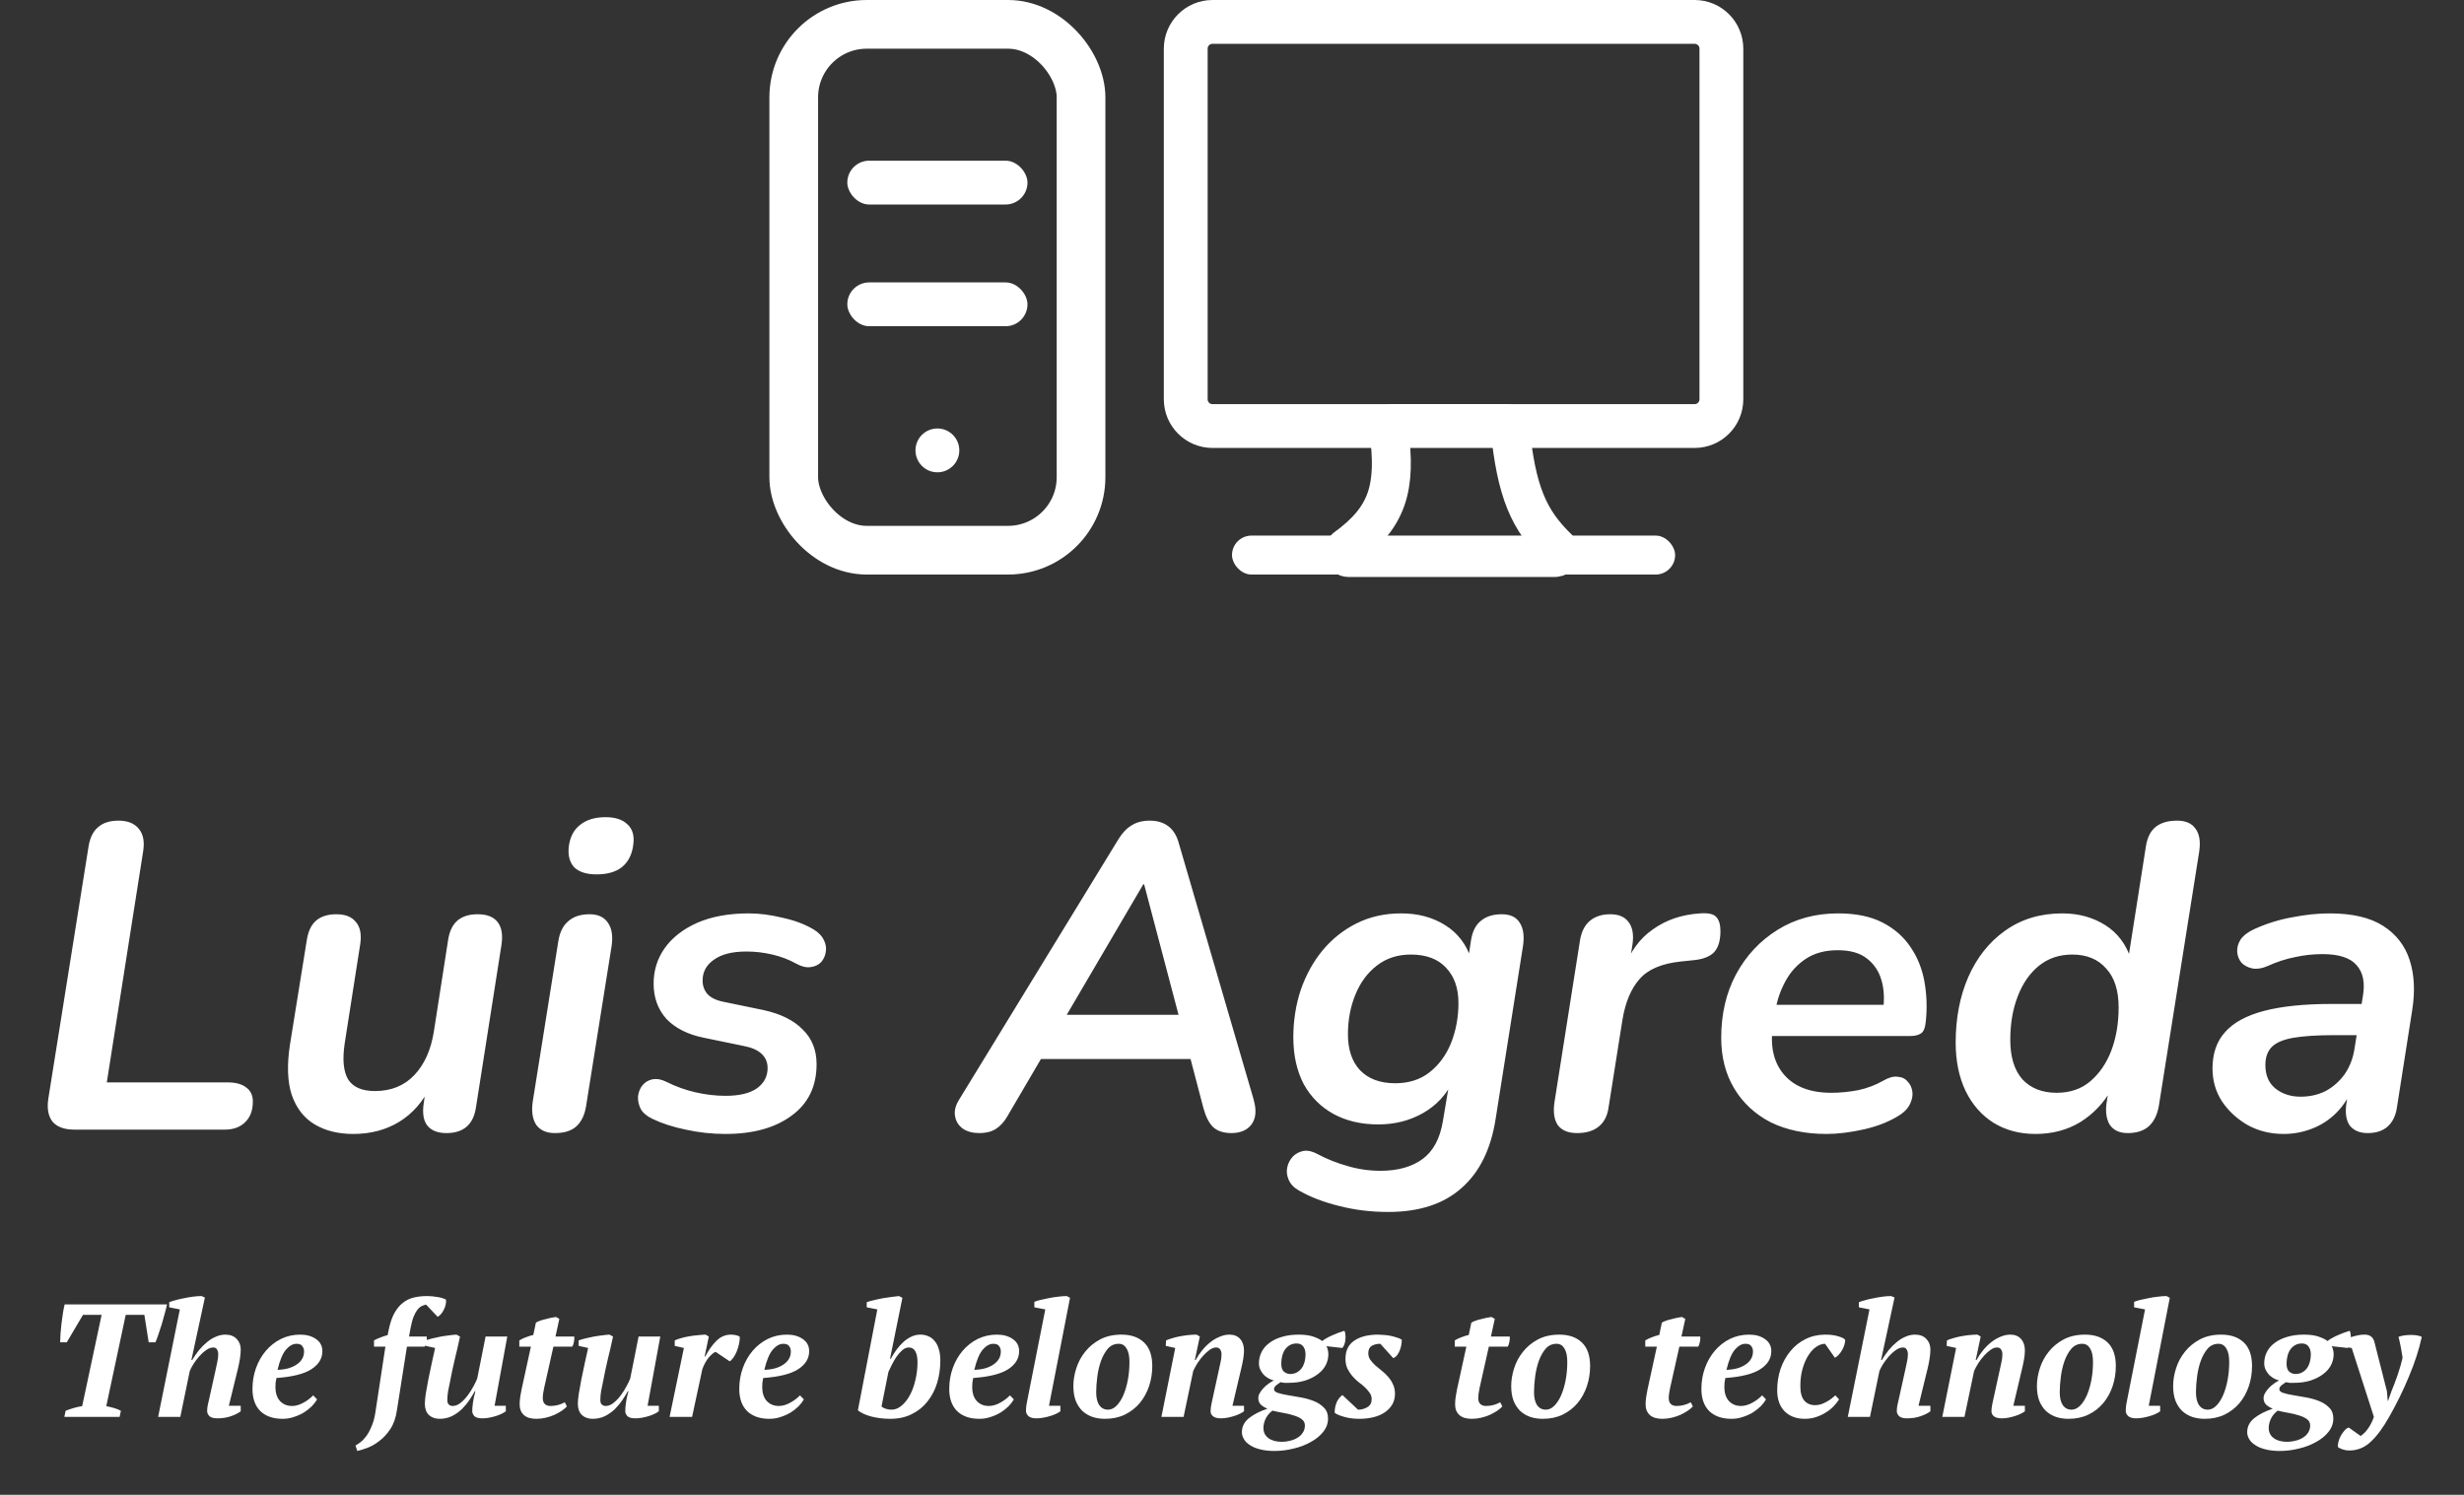 <svg width="506" height="307" viewBox="0 0 506 307" fill="none" xmlns="http://www.w3.org/2000/svg">
<rect x="0" y="0" width="506" height="307" fill="#333333" stroke="none"/>
<path d="M331.231 4.5H249C245.962 4.5 243.5 6.962 243.5 10V82C243.5 85.038 245.962 87.5 249 87.5H272.315H348C351.038 87.5 353.5 85.038 353.5 82V62.65V10C353.5 6.962 351.038 4.5 348 4.5H331.231Z" stroke="white" stroke-width="9"/>
<path d="M309.09 87H286.166C285.553 87 285.085 87.549 285.17 88.156C286.877 100.35 284.877 106.358 276.335 112.575C275.527 113.164 275.925 114.5 276.925 114.5H319.314C320.24 114.5 320.679 113.336 320.011 112.694C313.911 106.842 311.408 101.002 310.089 87.912C310.037 87.398 309.606 87 309.09 87Z" stroke="white" stroke-width="8"/>
<rect x="253" y="110" width="91" height="8" rx="4" fill="white"/>
<rect x="163" y="5" width="59" height="108" rx="15" stroke="white" stroke-width="10"/>
<rect x="174" y="33" width="37" height="9" rx="4.5" fill="white"/>
<rect x="174" y="58" width="37" height="9" rx="4.5" fill="white"/>
<circle cx="192.5" cy="92.5" r="4.5" fill="white"/>
<path d="M15.257 232C13.239 232 11.756 231.466 10.807 230.398C9.917 229.271 9.62 227.698 9.917 225.681L18.194 173.794C18.49 172.014 19.143 170.709 20.152 169.878C21.16 168.988 22.555 168.543 24.335 168.543C26.233 168.543 27.628 169.107 28.518 170.234C29.408 171.302 29.704 172.815 29.408 174.773L21.932 222.299H46.763C48.424 222.299 49.7 222.655 50.59 223.367C51.48 224.02 51.925 224.969 51.925 226.215C51.925 228.054 51.391 229.478 50.323 230.487C49.314 231.496 47.92 232 46.14 232H15.257ZM72.551 232.89C69.466 232.89 66.825 232.237 64.63 230.932C62.435 229.627 60.862 227.609 59.913 224.88C59.023 222.151 58.904 218.68 59.557 214.467L63.028 192.929C63.325 191.149 63.977 189.844 64.986 189.013C65.995 188.182 67.359 187.767 69.08 187.767C70.919 187.767 72.254 188.301 73.085 189.369C73.975 190.378 74.272 191.891 73.975 193.908L70.771 214.378C70.296 217.641 70.534 220.074 71.483 221.676C72.492 223.278 74.331 224.079 77.001 224.079C80.324 224.079 83.023 222.981 85.1 220.786C87.177 218.591 88.512 215.594 89.105 211.797L92.042 192.929C92.339 191.149 92.991 189.844 94 189.013C95.009 188.182 96.373 187.767 98.094 187.767C99.993 187.767 101.357 188.301 102.188 189.369C103.019 190.437 103.286 191.98 102.989 193.997L97.738 227.461C97.204 230.962 95.187 232.712 91.686 232.712C89.965 232.712 88.69 232.237 87.859 231.288C87.028 230.339 86.732 228.885 86.969 226.927L87.859 220.519L88.482 222.922C86.939 226.185 84.774 228.677 81.985 230.398C79.256 232.059 76.111 232.89 72.551 232.89ZM113.945 232.712C112.224 232.712 110.949 232.148 110.118 231.021C109.347 229.834 109.109 228.232 109.406 226.215L114.657 193.285C114.954 191.446 115.636 190.081 116.704 189.191C117.772 188.242 119.226 187.767 121.065 187.767C122.786 187.767 124.032 188.331 124.803 189.458C125.634 190.585 125.901 192.187 125.604 194.264L120.353 227.194C120.056 229.033 119.374 230.428 118.306 231.377C117.297 232.267 115.844 232.712 113.945 232.712ZM122.489 179.579C120.472 179.579 118.959 179.104 117.95 178.155C117.001 177.146 116.615 175.752 116.793 173.972C117.03 171.955 117.802 170.442 119.107 169.433C120.412 168.365 122.163 167.831 124.358 167.831C126.375 167.831 127.888 168.335 128.897 169.344C129.906 170.293 130.291 171.658 130.054 173.438C129.817 175.455 129.045 176.998 127.74 178.066C126.494 179.075 124.744 179.579 122.489 179.579ZM149.001 232.89C146.212 232.89 143.483 232.593 140.813 232C138.202 231.466 135.918 230.724 133.96 229.775C132.832 229.241 132.031 228.559 131.557 227.728C131.141 226.838 130.963 225.978 131.023 225.147C131.141 224.257 131.438 223.515 131.913 222.922C132.447 222.269 133.129 221.854 133.96 221.676C134.85 221.498 135.829 221.676 136.897 222.21C138.795 223.159 140.783 223.871 142.86 224.346C144.936 224.821 146.983 225.058 149.001 225.058C151.789 225.058 153.925 224.554 155.409 223.545C156.892 222.477 157.634 221.083 157.634 219.362C157.634 218.175 157.218 217.196 156.388 216.425C155.557 215.654 154.341 215.12 152.739 214.823L144.551 213.132C141.287 212.479 138.736 211.204 136.897 209.305C135.117 207.347 134.227 204.914 134.227 202.007C134.227 199.337 134.968 196.934 136.452 194.798C137.994 192.603 140.219 190.852 143.127 189.547C146.093 188.242 149.653 187.589 153.807 187.589C155.943 187.589 158.227 187.886 160.66 188.479C163.152 189.013 165.288 189.814 167.068 190.882C168.076 191.475 168.788 192.217 169.204 193.107C169.619 193.938 169.738 194.768 169.56 195.599C169.441 196.37 169.115 197.053 168.581 197.646C168.047 198.18 167.335 198.506 166.445 198.625C165.555 198.744 164.576 198.506 163.508 197.913C162.024 197.082 160.393 196.459 158.613 196.044C156.833 195.629 155.053 195.421 153.273 195.421C150.365 195.421 148.14 195.985 146.598 197.112C145.055 198.18 144.284 199.604 144.284 201.384C144.284 202.452 144.61 203.372 145.263 204.143C145.975 204.914 147.072 205.448 148.556 205.745L156.744 207.436C160.304 208.207 163.003 209.542 164.843 211.441C166.741 213.28 167.691 215.654 167.691 218.561C167.691 223.13 165.97 226.66 162.529 229.152C159.147 231.644 154.637 232.89 149.001 232.89ZM201.134 232.712C199.769 232.712 198.642 232.415 197.752 231.822C196.862 231.169 196.328 230.339 196.15 229.33C195.913 228.262 196.18 227.105 196.951 225.859L229.614 172.459C230.445 171.094 231.364 170.115 232.373 169.522C233.382 168.869 234.628 168.543 236.111 168.543C237.654 168.543 238.929 168.929 239.938 169.7C240.947 170.471 241.659 171.628 242.074 173.171L257.382 225.592C257.857 227.194 257.946 228.529 257.649 229.597C257.352 230.606 256.789 231.377 255.958 231.911C255.127 232.445 254.119 232.712 252.932 232.712C251.271 232.712 249.995 232.297 249.105 231.466C248.274 230.635 247.622 229.36 247.147 227.639L243.854 215.09L247.414 217.493H210.568L215.018 215.357L206.83 229.33C206.177 230.457 205.376 231.318 204.427 231.911C203.537 232.445 202.439 232.712 201.134 232.712ZM234.776 181.626L217.866 210.462L215.908 208.415H245.011L242.608 210.64L234.954 181.626H234.776ZM285.084 248.91C281.524 248.91 278.142 248.495 274.938 247.664C271.793 246.893 269.034 245.825 266.661 244.46C265.652 243.867 264.97 243.125 264.614 242.235C264.258 241.404 264.169 240.574 264.347 239.743C264.525 238.912 264.91 238.171 265.504 237.518C266.097 236.925 266.839 236.539 267.729 236.361C268.619 236.242 269.598 236.48 270.666 237.073C272.564 238.082 274.582 238.883 276.718 239.476C278.913 240.129 281.168 240.455 283.482 240.455C287.042 240.455 289.919 239.654 292.115 238.052C294.31 236.45 295.704 233.869 296.298 230.309L297.722 221.854L298.434 221.943C297.01 224.85 294.933 227.075 292.204 228.618C289.474 230.161 286.419 230.932 283.037 230.932C279.536 230.932 276.48 230.22 273.87 228.796C271.259 227.372 269.212 225.325 267.729 222.655C266.305 219.926 265.593 216.722 265.593 213.043C265.593 209.661 266.097 206.427 267.106 203.342C268.174 200.257 269.657 197.557 271.556 195.243C273.514 192.87 275.857 191.001 278.587 189.636C281.316 188.271 284.372 187.589 287.754 187.589C291.195 187.589 294.191 188.39 296.743 189.992C299.353 191.594 301.163 193.967 302.172 197.112L301.104 199.604L302.083 193.107C302.379 191.268 303.062 189.933 304.13 189.102C305.198 188.212 306.622 187.767 308.402 187.767C310.122 187.767 311.339 188.331 312.051 189.458C312.822 190.585 313.059 192.187 312.763 194.264L307.156 229.686C306.206 235.916 303.892 240.663 300.214 243.926C296.535 247.249 291.492 248.91 285.084 248.91ZM286.508 222.477C289.296 222.477 291.64 221.735 293.539 220.252C295.497 218.709 296.98 216.692 297.989 214.2C298.997 211.649 299.502 208.919 299.502 206.012C299.502 202.927 298.641 200.494 296.921 198.714C295.259 196.934 292.856 196.044 289.712 196.044C286.982 196.044 284.639 196.815 282.681 198.358C280.782 199.841 279.328 201.829 278.32 204.321C277.311 206.813 276.807 209.513 276.807 212.42C276.807 215.565 277.637 218.027 279.299 219.807C281.019 221.587 283.422 222.477 286.508 222.477ZM323.845 232.712C322.065 232.712 320.759 232.178 319.929 231.11C319.157 229.983 318.92 228.41 319.217 226.393L324.468 193.107C324.764 191.327 325.447 189.992 326.515 189.102C327.583 188.212 328.977 187.767 330.698 187.767C332.418 187.767 333.664 188.301 334.436 189.369C335.266 190.437 335.533 191.98 335.237 193.997L334.436 198.981H333.546C334.732 195.48 336.69 192.781 339.42 190.882C342.149 188.924 345.383 187.826 349.121 187.589C350.782 187.47 351.88 187.708 352.414 188.301C353.007 188.894 353.304 189.873 353.304 191.238C353.304 193.196 352.859 194.65 351.969 195.599C351.079 196.489 349.684 197.023 347.786 197.201L345.205 197.468C341.229 197.883 338.381 199.1 336.661 201.117C334.94 203.075 333.783 205.834 333.19 209.394L330.342 227.372C330.104 229.152 329.422 230.487 328.295 231.377C327.227 232.267 325.743 232.712 323.845 232.712ZM375.09 232.89C370.699 232.89 366.872 232.089 363.609 230.487C360.405 228.826 357.913 226.512 356.133 223.545C354.353 220.578 353.463 217.107 353.463 213.132C353.463 208.267 354.472 203.935 356.489 200.138C358.566 196.281 361.414 193.226 365.033 190.971C368.652 188.716 372.806 187.589 377.493 187.589C381.112 187.589 384.138 188.212 386.571 189.458C389.004 190.704 390.932 192.395 392.356 194.531C393.78 196.608 394.729 198.981 395.204 201.651C395.679 204.321 395.768 207.05 395.471 209.839C395.352 211.085 395.026 211.886 394.492 212.242C393.958 212.598 393.216 212.776 392.267 212.776H362.363L363.253 206.368H388.173L386.66 207.703C387.016 205.33 386.927 203.223 386.393 201.384C385.859 199.485 384.85 197.972 383.367 196.845C381.943 195.718 379.955 195.154 377.404 195.154C374.793 195.154 372.598 195.747 370.818 196.934C369.038 198.121 367.644 199.663 366.635 201.562C365.626 203.401 364.944 205.389 364.588 207.525L364.143 210.284C363.431 214.615 364.143 218.057 366.279 220.608C368.415 223.159 371.678 224.435 376.069 224.435C377.849 224.435 379.688 224.257 381.587 223.901C383.486 223.486 385.206 222.833 386.749 221.943C387.876 221.29 388.855 221.023 389.686 221.142C390.576 221.201 391.258 221.528 391.733 222.121C392.267 222.655 392.593 223.337 392.712 224.168C392.831 224.939 392.682 225.77 392.267 226.66C391.911 227.491 391.258 228.232 390.309 228.885C388.232 230.25 385.77 231.258 382.922 231.911C380.074 232.564 377.463 232.89 375.09 232.89ZM417.987 232.89C414.724 232.89 411.846 232.119 409.354 230.576C406.922 229.033 405.023 226.868 403.658 224.079C402.294 221.231 401.611 217.908 401.611 214.111C401.611 209.127 402.472 204.647 404.192 200.672C405.972 196.637 408.494 193.463 411.757 191.149C415.08 188.776 418.996 187.589 423.505 187.589C426.828 187.589 429.765 188.39 432.316 189.992C434.868 191.594 436.648 193.967 437.656 197.112L437.033 197.023L440.682 173.794C440.979 171.955 441.661 170.62 442.729 169.789C443.797 168.958 445.251 168.543 447.09 168.543C448.811 168.543 450.057 169.077 450.828 170.145C451.659 171.213 451.926 172.785 451.629 174.862L443.352 227.016C443.056 228.855 442.373 230.279 441.305 231.288C440.237 232.237 438.784 232.712 436.944 232.712C435.224 232.712 433.978 232.119 433.206 230.932C432.494 229.686 432.316 228.054 432.672 226.037L433.473 221.142L433.562 223.812C431.96 226.601 429.824 228.826 427.154 230.487C424.484 232.089 421.429 232.89 417.987 232.89ZM422.348 224.435C425.078 224.435 427.362 223.664 429.201 222.121C431.1 220.519 432.554 218.413 433.562 215.802C434.571 213.132 435.075 210.165 435.075 206.902C435.075 203.401 434.215 200.731 432.494 198.892C430.833 196.993 428.519 196.044 425.552 196.044C422.882 196.044 420.598 196.815 418.699 198.358C416.801 199.901 415.347 202.007 414.338 204.677C413.33 207.288 412.825 210.254 412.825 213.577C412.825 217.078 413.656 219.777 415.317 221.676C417.038 223.515 419.382 224.435 422.348 224.435ZM468.949 232.89C466.279 232.89 463.847 232.297 461.651 231.11C459.456 229.864 457.676 228.232 456.311 226.215C455.006 224.198 454.353 221.943 454.353 219.451C454.353 216.366 455.214 213.874 456.934 211.975C458.655 210.017 461.325 208.563 464.944 207.614C468.564 206.665 473.192 206.19 478.828 206.19H485.948L484.969 212.598H479.362C475.862 212.598 473.073 212.776 470.996 213.132C468.92 213.488 467.436 214.111 466.546 215.001C465.656 215.891 465.211 217.137 465.211 218.739C465.211 220.816 465.894 222.418 467.258 223.545C468.682 224.672 470.403 225.236 472.42 225.236C474.319 225.236 476.04 224.85 477.582 224.079C479.125 223.248 480.43 222.091 481.498 220.608C482.566 219.065 483.249 217.256 483.545 215.179L485.236 204.588C485.711 201.799 485.266 199.663 483.901 198.18C482.596 196.697 480.282 195.955 476.959 195.955C475.001 195.955 473.103 196.163 471.263 196.578C469.424 196.934 467.525 197.557 465.567 198.447C464.44 198.922 463.431 199.07 462.541 198.892C461.651 198.714 460.91 198.328 460.316 197.735C459.782 197.082 459.486 196.341 459.426 195.51C459.367 194.62 459.604 193.76 460.138 192.929C460.732 192.098 461.681 191.386 462.986 190.793C465.478 189.666 468.059 188.865 470.729 188.39C473.459 187.856 476.01 187.589 478.383 187.589C483.071 187.589 486.749 188.449 489.419 190.17C492.089 191.891 493.899 194.234 494.848 197.201C495.798 200.168 495.976 203.55 495.382 207.347L492.267 227.194C492.03 229.033 491.377 230.428 490.309 231.377C489.301 232.267 487.936 232.712 486.215 232.712C484.613 232.712 483.397 232.208 482.566 231.199C481.795 230.131 481.558 228.588 481.854 226.571L482.744 220.964L483.367 222.744C482.537 225.058 481.35 226.986 479.807 228.529C478.324 230.012 476.633 231.11 474.734 231.822C472.895 232.534 470.967 232.89 468.949 232.89Z" fill="white"/>
<path d="M24.564 291H13.212L13.476 289.746C13.96 289.548 14.499 289.361 15.093 289.185C15.687 289.009 16.281 288.877 16.875 288.789L20.868 270.045H17.04L13.707 275.688H12.354C12.354 275.248 12.376 274.687 12.42 274.005C12.486 273.323 12.552 272.619 12.618 271.893C12.706 271.167 12.805 270.452 12.915 269.748C13.025 269.022 13.146 268.406 13.278 267.9H34.299C34.189 268.428 34.035 269.044 33.837 269.748C33.661 270.452 33.463 271.167 33.243 271.893C33.023 272.619 32.792 273.323 32.55 274.005C32.33 274.665 32.121 275.226 31.923 275.688H30.537L29.646 270.045H25.818L21.825 288.789C22.375 288.899 22.914 289.031 23.442 289.185C23.97 289.339 24.432 289.526 24.828 289.746L24.564 291ZM34.751 268.494V267.438C35.081 267.306 35.499 267.174 36.005 267.042C36.533 266.888 37.094 266.756 37.688 266.646C38.304 266.514 38.931 266.404 39.569 266.316C40.207 266.228 40.812 266.184 41.384 266.184L42.077 266.481L39.305 279.318H39.47C39.888 278.614 40.35 277.943 40.856 277.305C41.384 276.667 41.934 276.117 42.506 275.655C43.078 275.171 43.683 274.797 44.321 274.533C44.959 274.247 45.608 274.104 46.268 274.104C47.28 274.104 48.061 274.401 48.611 274.995C49.161 275.567 49.436 276.282 49.436 277.14C49.436 277.734 49.381 278.372 49.271 279.054C49.161 279.736 49.029 280.396 48.875 281.034L46.994 288.723H49.436V289.845C48.996 290.197 48.347 290.527 47.489 290.835C46.653 291.143 45.696 291.297 44.618 291.297C43.892 291.297 43.364 291.154 43.034 290.868C42.704 290.56 42.539 290.197 42.539 289.779C42.539 289.383 42.583 288.976 42.671 288.558C42.781 288.14 42.891 287.656 43.001 287.106L44.222 281.595C44.376 280.913 44.508 280.297 44.618 279.747C44.75 279.175 44.816 278.636 44.816 278.13C44.816 277.734 44.728 277.404 44.552 277.14C44.398 276.876 44.156 276.744 43.826 276.744C43.32 276.744 42.814 276.931 42.308 277.305C41.802 277.657 41.329 278.086 40.889 278.592C40.449 279.098 40.053 279.626 39.701 280.176C39.371 280.726 39.129 281.188 38.975 281.562L37.028 291H32.474L36.929 268.923L34.751 268.494ZM65.113 287.403C64.871 287.843 64.519 288.305 64.057 288.789C63.595 289.251 63.056 289.68 62.44 290.076C61.824 290.45 61.142 290.758 60.394 291C59.646 291.264 58.865 291.396 58.051 291.396C56.093 291.396 54.564 290.868 53.464 289.812C52.386 288.734 51.847 287.216 51.847 285.258C51.847 283.74 52.089 282.31 52.573 280.968C53.057 279.626 53.728 278.449 54.586 277.437C55.466 276.403 56.5 275.589 57.688 274.995C58.898 274.401 60.218 274.104 61.648 274.104C62.968 274.104 64.057 274.412 64.915 275.028C65.773 275.622 66.202 276.447 66.202 277.503C66.202 278.999 65.454 280.231 63.958 281.199C62.484 282.167 60.086 282.772 56.764 283.014C56.698 283.322 56.643 283.641 56.599 283.971C56.577 284.279 56.566 284.576 56.566 284.862C56.566 286.116 56.885 287.084 57.523 287.766C58.161 288.426 58.975 288.756 59.965 288.756C60.383 288.756 60.801 288.69 61.219 288.558C61.637 288.426 62.033 288.25 62.407 288.03C62.803 287.81 63.155 287.579 63.463 287.337C63.793 287.073 64.079 286.82 64.321 286.578L65.113 287.403ZM60.889 275.985C60.141 275.985 59.415 276.392 58.711 277.206C58.029 278.02 57.457 279.395 56.995 281.331C58.623 281.287 59.932 280.924 60.922 280.242C61.934 279.56 62.44 278.669 62.44 277.569C62.44 277.129 62.319 276.755 62.077 276.447C61.857 276.139 61.461 275.985 60.889 275.985ZM79.144 276.579H76.802V275.292C77.242 275.05 77.704 274.841 78.188 274.665C78.694 274.467 79.166 274.313 79.606 274.203L79.838 273.048C80.124 271.684 80.508 270.562 80.993 269.682C81.499 268.78 82.082 268.076 82.742 267.57C83.401 267.042 84.15 266.679 84.986 266.481C85.822 266.283 86.724 266.184 87.692 266.184C88.395 266.184 89.111 266.25 89.837 266.382C90.562 266.492 91.145 266.668 91.585 266.91C91.629 267.218 91.608 267.559 91.519 267.933C91.454 268.285 91.332 268.626 91.156 268.956C91.002 269.286 90.816 269.583 90.596 269.847C90.376 270.111 90.133 270.309 89.87 270.441L87.493 267.933C87.186 267.999 86.877 268.109 86.57 268.263C86.284 268.395 86.008 268.626 85.745 268.956C85.481 269.286 85.216 269.759 84.953 270.375C84.71 270.991 84.49 271.816 84.293 272.85L83.996 274.5H87.626C87.669 274.742 87.669 275.083 87.626 275.523C87.582 275.941 87.439 276.293 87.197 276.579H83.567L81.52 289.581C81.3 291.143 80.85 292.441 80.168 293.475C79.486 294.509 78.727 295.334 77.891 295.95C77.076 296.588 76.251 297.061 75.415 297.369C74.579 297.677 73.897 297.886 73.37 297.996L73.007 296.874C73.27 296.742 73.6 296.522 73.996 296.214C74.392 295.928 74.788 295.521 75.184 294.993C75.581 294.465 75.944 293.805 76.273 293.013C76.626 292.243 76.889 291.308 77.066 290.208L79.144 276.579ZM103.875 288.723V289.845C103.655 290.021 103.358 290.197 102.984 290.373C102.632 290.549 102.236 290.703 101.796 290.835C101.378 290.967 100.927 291.077 100.443 291.165C99.981 291.253 99.519 291.297 99.057 291.297C98.265 291.297 97.715 291.143 97.407 290.835C97.121 290.505 96.978 290.164 96.978 289.812C96.978 289.416 97.022 288.866 97.11 288.162C97.198 287.458 97.374 286.644 97.638 285.72H97.506C97.22 286.248 96.857 286.842 96.417 287.502C95.977 288.162 95.46 288.789 94.866 289.383C94.272 289.955 93.59 290.439 92.82 290.835C92.05 291.209 91.203 291.396 90.279 291.396C89.377 291.396 88.64 291.132 88.068 290.604C87.518 290.054 87.243 289.284 87.243 288.294C87.243 287.81 87.309 287.117 87.441 286.215C87.595 285.313 87.771 284.334 87.969 283.278C88.189 282.2 88.42 281.1 88.662 279.978C88.926 278.834 89.157 277.789 89.355 276.843L87.408 276.414V275.292C87.76 275.16 88.2 275.028 88.728 274.896C89.256 274.764 89.806 274.643 90.378 274.533C90.95 274.423 91.533 274.335 92.127 274.269C92.721 274.181 93.26 274.126 93.744 274.104L94.47 274.5C94.118 276.15 93.755 277.723 93.381 279.219C93.029 280.693 92.699 282.255 92.391 283.905C92.281 284.433 92.16 285.016 92.028 285.654C91.918 286.292 91.863 286.93 91.863 287.568C91.863 287.964 91.962 288.261 92.16 288.459C92.38 288.657 92.644 288.756 92.952 288.756C93.502 288.756 94.041 288.547 94.569 288.129C95.119 287.689 95.614 287.172 96.054 286.578C96.516 285.962 96.912 285.335 97.242 284.697C97.594 284.059 97.847 283.531 98.001 283.113L99.717 274.5H104.172L101.565 288.723H103.875ZM106.646 275.292C107.064 275.028 107.526 274.808 108.032 274.632C108.538 274.434 109.033 274.28 109.517 274.17L110.045 271.662C110.199 271.53 110.441 271.409 110.771 271.299C111.101 271.167 111.464 271.057 111.86 270.969C112.256 270.859 112.652 270.76 113.048 270.672C113.466 270.584 113.84 270.518 114.17 270.474L114.863 270.87L114.071 274.5H117.932C117.976 274.764 117.954 275.116 117.866 275.556C117.8 275.974 117.679 276.315 117.503 276.579H113.642L111.728 285.126C111.64 285.544 111.574 285.918 111.53 286.248C111.486 286.556 111.464 286.842 111.464 287.106C111.464 287.678 111.607 288.096 111.893 288.36C112.179 288.624 112.564 288.756 113.048 288.756C113.598 288.756 114.115 288.69 114.599 288.558C115.083 288.426 115.545 288.239 115.985 287.997L116.414 288.855C116.15 289.141 115.798 289.438 115.358 289.746C114.918 290.032 114.423 290.307 113.873 290.571C113.323 290.813 112.729 291.011 112.091 291.165C111.453 291.319 110.804 291.396 110.144 291.396C109 291.396 108.142 291.132 107.57 290.604C106.998 290.076 106.712 289.35 106.712 288.426C106.712 287.92 106.756 287.381 106.844 286.809C106.932 286.237 107.02 285.753 107.108 285.357L109.022 276.579H106.646V275.292ZM135.296 288.723V289.845C135.076 290.021 134.779 290.197 134.405 290.373C134.053 290.549 133.657 290.703 133.217 290.835C132.799 290.967 132.348 291.077 131.864 291.165C131.402 291.253 130.94 291.297 130.478 291.297C129.686 291.297 129.136 291.143 128.828 290.835C128.542 290.505 128.399 290.164 128.399 289.812C128.399 289.416 128.443 288.866 128.531 288.162C128.619 287.458 128.795 286.644 129.059 285.72H128.927C128.641 286.248 128.278 286.842 127.838 287.502C127.398 288.162 126.881 288.789 126.287 289.383C125.693 289.955 125.011 290.439 124.241 290.835C123.471 291.209 122.624 291.396 121.7 291.396C120.798 291.396 120.061 291.132 119.489 290.604C118.939 290.054 118.664 289.284 118.664 288.294C118.664 287.81 118.73 287.117 118.862 286.215C119.016 285.313 119.192 284.334 119.39 283.278C119.61 282.2 119.841 281.1 120.083 279.978C120.347 278.834 120.578 277.789 120.776 276.843L118.829 276.414V275.292C119.181 275.16 119.621 275.028 120.149 274.896C120.677 274.764 121.227 274.643 121.799 274.533C122.371 274.423 122.954 274.335 123.548 274.269C124.142 274.181 124.681 274.126 125.165 274.104L125.891 274.5C125.539 276.15 125.176 277.723 124.802 279.219C124.45 280.693 124.12 282.255 123.812 283.905C123.702 284.433 123.581 285.016 123.449 285.654C123.339 286.292 123.284 286.93 123.284 287.568C123.284 287.964 123.383 288.261 123.581 288.459C123.801 288.657 124.065 288.756 124.373 288.756C124.923 288.756 125.462 288.547 125.99 288.129C126.54 287.689 127.035 287.172 127.475 286.578C127.937 285.962 128.333 285.335 128.663 284.697C129.015 284.059 129.268 283.531 129.422 283.113L131.138 274.5H135.593L132.986 288.723H135.296ZM146.944 277.635C146.526 277.811 146.053 278.207 145.525 278.823C145.019 279.439 144.59 280.22 144.238 281.166L142.126 291H137.506L140.443 276.843L138.562 276.414V275.292C138.936 275.116 139.365 274.962 139.849 274.83C140.355 274.676 140.883 274.555 141.433 274.467C142.005 274.357 142.588 274.28 143.182 274.236C143.776 274.17 144.348 274.126 144.898 274.104L145.558 274.5L144.7 278.592H144.832C145.492 277.316 146.251 276.249 147.109 275.391C147.967 274.533 148.968 274.104 150.112 274.104C150.42 274.104 150.728 274.137 151.036 274.203C151.344 274.247 151.63 274.346 151.894 274.5C151.938 274.962 151.894 275.468 151.762 276.018C151.652 276.546 151.498 277.052 151.3 277.536C151.102 278.02 150.871 278.449 150.607 278.823C150.343 279.197 150.09 279.45 149.848 279.582L146.944 277.635ZM165.079 287.403C164.837 287.843 164.485 288.305 164.023 288.789C163.561 289.251 163.022 289.68 162.406 290.076C161.79 290.45 161.108 290.758 160.36 291C159.612 291.264 158.831 291.396 158.017 291.396C156.059 291.396 154.53 290.868 153.43 289.812C152.352 288.734 151.813 287.216 151.813 285.258C151.813 283.74 152.055 282.31 152.539 280.968C153.023 279.626 153.694 278.449 154.552 277.437C155.432 276.403 156.466 275.589 157.654 274.995C158.864 274.401 160.184 274.104 161.614 274.104C162.934 274.104 164.023 274.412 164.881 275.028C165.739 275.622 166.168 276.447 166.168 277.503C166.168 278.999 165.42 280.231 163.924 281.199C162.45 282.167 160.052 282.772 156.73 283.014C156.664 283.322 156.609 283.641 156.565 283.971C156.543 284.279 156.532 284.576 156.532 284.862C156.532 286.116 156.851 287.084 157.489 287.766C158.127 288.426 158.941 288.756 159.931 288.756C160.349 288.756 160.767 288.69 161.185 288.558C161.603 288.426 161.999 288.25 162.373 288.03C162.769 287.81 163.121 287.579 163.429 287.337C163.759 287.073 164.045 286.82 164.287 286.578L165.079 287.403ZM160.855 275.985C160.107 275.985 159.381 276.392 158.677 277.206C157.995 278.02 157.423 279.395 156.961 281.331C158.589 281.287 159.898 280.924 160.888 280.242C161.9 279.56 162.406 278.669 162.406 277.569C162.406 277.129 162.285 276.755 162.043 276.447C161.823 276.139 161.427 275.985 160.855 275.985ZM180.167 268.923L177.989 268.494V267.438C178.407 267.284 178.924 267.141 179.54 267.009C180.156 266.855 180.772 266.723 181.388 266.613C182.026 266.503 182.631 266.415 183.203 266.349C183.797 266.261 184.27 266.206 184.622 266.184L185.315 266.547L182.774 279.054H182.939C183.291 278.394 183.687 277.767 184.127 277.173C184.567 276.579 185.04 276.051 185.546 275.589C186.074 275.127 186.624 274.764 187.196 274.5C187.768 274.236 188.384 274.104 189.044 274.104C189.616 274.104 190.144 274.214 190.628 274.434C191.134 274.632 191.563 274.951 191.915 275.391C192.289 275.809 192.575 276.359 192.773 277.041C192.993 277.701 193.103 278.493 193.103 279.417C193.103 281.045 192.883 282.585 192.443 284.037C192.003 285.467 191.343 286.732 190.463 287.832C189.605 288.932 188.527 289.801 187.229 290.439C185.953 291.077 184.479 291.396 182.807 291.396C182.103 291.396 181.41 291.352 180.728 291.264C180.068 291.176 179.441 291.055 178.847 290.901C178.275 290.747 177.758 290.56 177.296 290.34C176.834 290.12 176.46 289.889 176.174 289.647L180.167 268.923ZM186.635 276.744C186.173 276.744 185.722 276.931 185.282 277.305C184.864 277.679 184.468 278.13 184.094 278.658C183.742 279.186 183.423 279.736 183.137 280.308C182.851 280.88 182.62 281.364 182.444 281.76L181.025 288.855C181.267 289.075 181.575 289.24 181.949 289.35C182.323 289.46 182.697 289.515 183.071 289.515C183.819 289.515 184.512 289.24 185.15 288.69C185.81 288.14 186.382 287.414 186.866 286.512C187.35 285.61 187.724 284.576 187.988 283.41C188.274 282.222 188.417 281.001 188.417 279.747C188.417 278.823 188.274 278.097 187.988 277.569C187.702 277.019 187.251 276.744 186.635 276.744ZM208.199 287.403C207.957 287.843 207.605 288.305 207.143 288.789C206.681 289.251 206.142 289.68 205.526 290.076C204.91 290.45 204.228 290.758 203.48 291C202.732 291.264 201.951 291.396 201.137 291.396C199.179 291.396 197.65 290.868 196.55 289.812C195.472 288.734 194.933 287.216 194.933 285.258C194.933 283.74 195.175 282.31 195.659 280.968C196.143 279.626 196.814 278.449 197.672 277.437C198.552 276.403 199.586 275.589 200.774 274.995C201.984 274.401 203.304 274.104 204.734 274.104C206.054 274.104 207.143 274.412 208.001 275.028C208.859 275.622 209.288 276.447 209.288 277.503C209.288 278.999 208.54 280.231 207.044 281.199C205.57 282.167 203.172 282.772 199.85 283.014C199.784 283.322 199.729 283.641 199.685 283.971C199.663 284.279 199.652 284.576 199.652 284.862C199.652 286.116 199.971 287.084 200.609 287.766C201.247 288.426 202.061 288.756 203.051 288.756C203.469 288.756 203.887 288.69 204.305 288.558C204.723 288.426 205.119 288.25 205.493 288.03C205.889 287.81 206.241 287.579 206.549 287.337C206.879 287.073 207.165 286.82 207.407 286.578L208.199 287.403ZM203.975 275.985C203.227 275.985 202.501 276.392 201.797 277.206C201.115 278.02 200.543 279.395 200.081 281.331C201.709 281.287 203.018 280.924 204.008 280.242C205.02 279.56 205.526 278.669 205.526 277.569C205.526 277.129 205.405 276.755 205.163 276.447C204.943 276.139 204.547 275.985 203.975 275.985ZM214.656 268.923L212.412 268.494V267.372C212.72 267.24 213.138 267.108 213.666 266.976C214.194 266.844 214.766 266.723 215.382 266.613C215.998 266.481 216.625 266.382 217.263 266.316C217.923 266.228 218.528 266.184 219.078 266.184L219.738 266.547L215.415 288.723H217.758V289.845C217.538 290.021 217.241 290.197 216.867 290.373C216.493 290.549 216.075 290.703 215.613 290.835C215.173 290.967 214.711 291.077 214.227 291.165C213.743 291.253 213.281 291.297 212.841 291.297C212.093 291.297 211.543 291.143 211.191 290.835C210.861 290.505 210.696 290.153 210.696 289.779C210.696 289.339 210.729 288.91 210.795 288.492C210.861 288.074 210.949 287.612 211.059 287.106L214.656 268.923ZM220.425 284.664C220.425 283.476 220.623 282.266 221.019 281.034C221.415 279.78 222.02 278.647 222.834 277.635C223.648 276.601 224.671 275.754 225.903 275.094C227.157 274.434 228.62 274.104 230.292 274.104C232.272 274.104 233.823 274.643 234.945 275.721C236.067 276.799 236.628 278.405 236.628 280.539C236.628 281.991 236.408 283.377 235.968 284.697C235.528 285.995 234.89 287.15 234.054 288.162C233.218 289.152 232.195 289.944 230.985 290.538C229.797 291.11 228.433 291.396 226.893 291.396C225.969 291.396 225.111 291.264 224.319 291C223.527 290.714 222.834 290.296 222.24 289.746C221.668 289.174 221.217 288.47 220.887 287.634C220.579 286.798 220.425 285.808 220.425 284.664ZM229.731 275.985C228.851 275.985 228.114 276.315 227.52 276.975C226.948 277.635 226.475 278.471 226.101 279.483C225.749 280.473 225.496 281.551 225.342 282.717C225.188 283.883 225.111 284.961 225.111 285.951C225.111 287.073 225.32 287.953 225.738 288.591C226.178 289.207 226.772 289.515 227.52 289.515C228.158 289.515 228.741 289.251 229.269 288.723C229.819 288.173 230.292 287.447 230.688 286.545C231.084 285.621 231.392 284.576 231.612 283.41C231.832 282.222 231.942 280.99 231.942 279.714C231.942 278.504 231.744 277.58 231.348 276.942C230.974 276.304 230.435 275.985 229.731 275.985ZM250.252 281.595C250.406 280.913 250.538 280.308 250.648 279.78C250.78 279.252 250.846 278.702 250.846 278.13C250.846 277.756 250.758 277.437 250.582 277.173C250.428 276.887 250.142 276.744 249.724 276.744C249.306 276.744 248.866 276.909 248.404 277.239C247.964 277.547 247.524 277.943 247.084 278.427C246.666 278.889 246.27 279.406 245.896 279.978C245.544 280.55 245.258 281.078 245.038 281.562L243.058 291H238.504L241.342 276.843L239.395 276.414L239.461 275.292C239.769 275.138 240.165 274.995 240.649 274.863C241.133 274.709 241.661 274.577 242.233 274.467C242.805 274.357 243.388 274.269 243.982 274.203C244.598 274.137 245.181 274.104 245.731 274.104L246.391 274.5L245.368 279.318H245.533C245.929 278.592 246.391 277.91 246.919 277.272C247.447 276.634 248.008 276.084 248.602 275.622C249.196 275.16 249.823 274.797 250.483 274.533C251.143 274.247 251.814 274.104 252.496 274.104C253.42 274.104 254.146 274.401 254.674 274.995C255.202 275.589 255.466 276.381 255.466 277.371C255.466 277.877 255.411 278.46 255.301 279.12C255.191 279.758 255.059 280.396 254.905 281.034L253.09 288.723H255.466V289.845C255.246 290.021 254.949 290.197 254.575 290.373C254.223 290.549 253.827 290.703 253.387 290.835C252.969 290.967 252.529 291.077 252.067 291.165C251.605 291.253 251.165 291.297 250.747 291.297C249.999 291.297 249.449 291.154 249.097 290.868C248.767 290.582 248.602 290.252 248.602 289.878C248.602 289.416 248.657 288.921 248.767 288.393C248.877 287.865 248.987 287.359 249.097 286.875L250.252 281.595ZM266.682 274.104C267.936 274.104 268.959 274.247 269.751 274.533C270.565 274.819 271.159 275.116 271.533 275.424C271.753 275.226 272.05 275.028 272.424 274.83C272.798 274.61 273.194 274.412 273.612 274.236C274.052 274.038 274.481 273.862 274.899 273.708C275.339 273.554 275.735 273.422 276.087 273.312C276.197 273.51 276.263 273.774 276.285 274.104C276.329 274.434 276.329 274.775 276.285 275.127C276.263 275.457 276.197 275.776 276.087 276.084C275.977 276.392 275.834 276.645 275.658 276.843L272.391 276.48C272.501 276.656 272.589 276.887 272.655 277.173C272.743 277.459 272.787 277.778 272.787 278.13C272.787 278.922 272.6 279.681 272.226 280.407C271.852 281.111 271.302 281.727 270.576 282.255C269.872 282.783 269.014 283.212 268.002 283.542C267.012 283.85 265.89 284.004 264.636 284.004C264.262 284.004 263.954 284.004 263.712 284.004C263.492 283.982 263.239 283.938 262.953 283.872C262.843 283.96 262.711 284.059 262.557 284.169C262.425 284.257 262.282 284.356 262.128 284.466C261.996 284.576 261.875 284.708 261.765 284.862C261.677 284.994 261.633 285.148 261.633 285.324C261.633 285.654 261.908 285.907 262.458 286.083C263.008 286.259 263.69 286.413 264.504 286.545C265.318 286.677 266.209 286.831 267.177 287.007C268.145 287.183 269.036 287.436 269.85 287.766C270.664 288.096 271.346 288.547 271.896 289.119C272.446 289.669 272.721 290.406 272.721 291.33C272.721 292.342 272.391 293.255 271.731 294.069C271.093 294.883 270.246 295.576 269.19 296.148C268.156 296.742 266.979 297.193 265.659 297.501C264.361 297.831 263.041 297.996 261.699 297.996C260.599 297.996 259.631 297.886 258.795 297.666C257.959 297.468 257.266 297.182 256.716 296.808C256.144 296.456 255.726 296.049 255.462 295.587C255.176 295.125 255.033 294.641 255.033 294.135C255.033 292.991 255.528 292.023 256.518 291.231C257.508 290.461 258.762 289.823 260.28 289.317C259.708 289.075 259.246 288.789 258.894 288.459C258.564 288.107 258.399 287.667 258.399 287.139C258.399 286.809 258.498 286.468 258.696 286.116C258.894 285.764 259.147 285.423 259.455 285.093C259.763 284.763 260.104 284.466 260.478 284.202C260.852 283.916 261.226 283.685 261.6 283.509C261.27 283.443 260.918 283.311 260.544 283.113C260.192 282.915 259.862 282.673 259.554 282.387C259.268 282.079 259.026 281.727 258.828 281.331C258.63 280.913 258.531 280.473 258.531 280.011C258.531 279.153 258.718 278.361 259.092 277.635C259.466 276.909 260.005 276.293 260.709 275.787C261.413 275.259 262.26 274.852 263.25 274.566C264.262 274.258 265.406 274.104 266.682 274.104ZM263.25 296.115C263.844 296.115 264.416 296.038 264.966 295.884C265.538 295.752 266.044 295.543 266.484 295.257C266.924 294.993 267.276 294.652 267.54 294.234C267.826 293.816 267.969 293.321 267.969 292.749C267.969 292.221 267.749 291.792 267.309 291.462C266.891 291.154 266.352 290.901 265.692 290.703C265.032 290.483 264.306 290.307 263.514 290.175C262.744 290.043 262.007 289.889 261.303 289.713C260.687 290.175 260.225 290.725 259.917 291.363C259.609 292.001 259.455 292.639 259.455 293.277C259.455 294.157 259.796 294.85 260.478 295.356C261.16 295.862 262.084 296.115 263.25 296.115ZM266.286 275.919C265.758 275.919 265.296 276.029 264.9 276.249C264.504 276.469 264.174 276.766 263.91 277.14C263.646 277.514 263.448 277.954 263.316 278.46C263.184 278.966 263.118 279.505 263.118 280.077C263.118 280.847 263.305 281.397 263.679 281.727C264.075 282.035 264.493 282.189 264.933 282.189C265.461 282.189 265.923 282.079 266.319 281.859C266.715 281.639 267.045 281.353 267.309 281.001C267.573 280.627 267.771 280.198 267.903 279.714C268.035 279.23 268.101 278.713 268.101 278.163C268.101 277.503 267.947 276.964 267.639 276.546C267.331 276.128 266.88 275.919 266.286 275.919ZM281.682 287.37C281.682 286.886 281.55 286.457 281.286 286.083C281.022 285.687 280.692 285.302 280.296 284.928C279.9 284.554 279.46 284.191 278.976 283.839C278.514 283.465 278.085 283.047 277.689 282.585C277.293 282.123 276.963 281.617 276.699 281.067C276.435 280.495 276.303 279.835 276.303 279.087C276.303 277.415 276.897 276.172 278.085 275.358C279.295 274.522 280.934 274.104 283.002 274.104C283.354 274.104 283.739 274.126 284.157 274.17C284.597 274.192 285.037 274.247 285.477 274.335C285.917 274.423 286.335 274.533 286.731 274.665C287.149 274.775 287.523 274.929 287.853 275.127C287.875 275.369 287.853 275.688 287.787 276.084C287.743 276.458 287.644 276.843 287.49 277.239C287.358 277.613 287.171 277.965 286.929 278.295C286.709 278.603 286.434 278.812 286.104 278.922L283.464 275.985C282.76 275.985 282.166 276.128 281.682 276.414C281.22 276.7 280.989 277.206 280.989 277.932C280.989 278.416 281.121 278.856 281.385 279.252C281.671 279.648 282.012 280.033 282.408 280.407C282.804 280.759 283.244 281.122 283.728 281.496C284.212 281.87 284.652 282.288 285.048 282.75C285.444 283.19 285.774 283.696 286.038 284.268C286.324 284.84 286.467 285.5 286.467 286.248C286.467 287.084 286.28 287.821 285.906 288.459C285.532 289.097 285.015 289.636 284.355 290.076C283.717 290.516 282.947 290.846 282.045 291.066C281.143 291.286 280.164 291.396 279.108 291.396C277.986 291.396 276.974 291.264 276.072 291C275.192 290.758 274.532 290.483 274.092 290.175C274.07 289.471 274.191 288.778 274.455 288.096C274.741 287.414 275.148 286.886 275.676 286.512L278.877 289.515C279.603 289.515 280.252 289.339 280.824 288.987C281.396 288.635 281.682 288.096 281.682 287.37ZM298.748 275.292C299.166 275.028 299.628 274.808 300.134 274.632C300.64 274.434 301.135 274.28 301.619 274.17L302.147 271.662C302.301 271.53 302.543 271.409 302.873 271.299C303.203 271.167 303.566 271.057 303.962 270.969C304.358 270.859 304.754 270.76 305.15 270.672C305.568 270.584 305.942 270.518 306.272 270.474L306.965 270.87L306.173 274.5H310.034C310.078 274.764 310.056 275.116 309.968 275.556C309.902 275.974 309.781 276.315 309.605 276.579H305.744L303.83 285.126C303.742 285.544 303.676 285.918 303.632 286.248C303.588 286.556 303.566 286.842 303.566 287.106C303.566 287.678 303.709 288.096 303.995 288.36C304.281 288.624 304.666 288.756 305.15 288.756C305.7 288.756 306.217 288.69 306.701 288.558C307.185 288.426 307.647 288.239 308.087 287.997L308.516 288.855C308.252 289.141 307.9 289.438 307.46 289.746C307.02 290.032 306.525 290.307 305.975 290.571C305.425 290.813 304.831 291.011 304.193 291.165C303.555 291.319 302.906 291.396 302.246 291.396C301.102 291.396 300.244 291.132 299.672 290.604C299.1 290.076 298.814 289.35 298.814 288.426C298.814 287.92 298.858 287.381 298.946 286.809C299.034 286.237 299.122 285.753 299.21 285.357L301.124 276.579H298.748V275.292ZM310.337 284.664C310.337 283.476 310.535 282.266 310.931 281.034C311.327 279.78 311.932 278.647 312.746 277.635C313.56 276.601 314.583 275.754 315.815 275.094C317.069 274.434 318.532 274.104 320.204 274.104C322.184 274.104 323.735 274.643 324.857 275.721C325.979 276.799 326.54 278.405 326.54 280.539C326.54 281.991 326.32 283.377 325.88 284.697C325.44 285.995 324.802 287.15 323.966 288.162C323.13 289.152 322.107 289.944 320.897 290.538C319.709 291.11 318.345 291.396 316.805 291.396C315.881 291.396 315.023 291.264 314.231 291C313.439 290.714 312.746 290.296 312.152 289.746C311.58 289.174 311.129 288.47 310.799 287.634C310.491 286.798 310.337 285.808 310.337 284.664ZM319.643 275.985C318.763 275.985 318.026 276.315 317.432 276.975C316.86 277.635 316.387 278.471 316.013 279.483C315.661 280.473 315.408 281.551 315.254 282.717C315.1 283.883 315.023 284.961 315.023 285.951C315.023 287.073 315.232 287.953 315.65 288.591C316.09 289.207 316.684 289.515 317.432 289.515C318.07 289.515 318.653 289.251 319.181 288.723C319.731 288.173 320.204 287.447 320.6 286.545C320.996 285.621 321.304 284.576 321.524 283.41C321.744 282.222 321.854 280.99 321.854 279.714C321.854 278.504 321.656 277.58 321.26 276.942C320.886 276.304 320.347 275.985 319.643 275.985ZM337.871 275.292C338.289 275.028 338.751 274.808 339.257 274.632C339.763 274.434 340.258 274.28 340.742 274.17L341.27 271.662C341.424 271.53 341.666 271.409 341.996 271.299C342.326 271.167 342.689 271.057 343.085 270.969C343.481 270.859 343.877 270.76 344.273 270.672C344.691 270.584 345.065 270.518 345.395 270.474L346.088 270.87L345.296 274.5H349.157C349.201 274.764 349.179 275.116 349.091 275.556C349.025 275.974 348.904 276.315 348.728 276.579H344.867L342.953 285.126C342.865 285.544 342.799 285.918 342.755 286.248C342.711 286.556 342.689 286.842 342.689 287.106C342.689 287.678 342.832 288.096 343.118 288.36C343.404 288.624 343.789 288.756 344.273 288.756C344.823 288.756 345.34 288.69 345.824 288.558C346.308 288.426 346.77 288.239 347.21 287.997L347.639 288.855C347.375 289.141 347.023 289.438 346.583 289.746C346.143 290.032 345.648 290.307 345.098 290.571C344.548 290.813 343.954 291.011 343.316 291.165C342.678 291.319 342.029 291.396 341.369 291.396C340.225 291.396 339.367 291.132 338.795 290.604C338.223 290.076 337.937 289.35 337.937 288.426C337.937 287.92 337.981 287.381 338.069 286.809C338.157 286.237 338.245 285.753 338.333 285.357L340.247 276.579H337.871V275.292ZM362.66 287.403C362.418 287.843 362.066 288.305 361.604 288.789C361.142 289.251 360.603 289.68 359.987 290.076C359.371 290.45 358.689 290.758 357.941 291C357.193 291.264 356.412 291.396 355.598 291.396C353.64 291.396 352.111 290.868 351.011 289.812C349.933 288.734 349.394 287.216 349.394 285.258C349.394 283.74 349.636 282.31 350.12 280.968C350.604 279.626 351.275 278.449 352.133 277.437C353.013 276.403 354.047 275.589 355.235 274.995C356.445 274.401 357.765 274.104 359.195 274.104C360.515 274.104 361.604 274.412 362.462 275.028C363.32 275.622 363.749 276.447 363.749 277.503C363.749 278.999 363.001 280.231 361.505 281.199C360.031 282.167 357.633 282.772 354.311 283.014C354.245 283.322 354.19 283.641 354.146 283.971C354.124 284.279 354.113 284.576 354.113 284.862C354.113 286.116 354.432 287.084 355.07 287.766C355.708 288.426 356.522 288.756 357.512 288.756C357.93 288.756 358.348 288.69 358.766 288.558C359.184 288.426 359.58 288.25 359.954 288.03C360.35 287.81 360.702 287.579 361.01 287.337C361.34 287.073 361.626 286.82 361.868 286.578L362.66 287.403ZM358.436 275.985C357.688 275.985 356.962 276.392 356.258 277.206C355.576 278.02 355.004 279.395 354.542 281.331C356.17 281.287 357.479 280.924 358.469 280.242C359.481 279.56 359.987 278.669 359.987 277.569C359.987 277.129 359.866 276.755 359.624 276.447C359.404 276.139 359.008 275.985 358.436 275.985ZM377.665 287.403C377.379 287.865 377.005 288.338 376.543 288.822C376.081 289.306 375.542 289.735 374.926 290.109C374.332 290.483 373.672 290.791 372.946 291.033C372.22 291.275 371.45 291.396 370.636 291.396C368.898 291.396 367.512 290.879 366.478 289.845C365.466 288.811 364.96 287.37 364.96 285.522C364.96 283.982 365.191 282.519 365.653 281.133C366.137 279.747 366.808 278.537 367.666 277.503C368.524 276.447 369.558 275.622 370.768 275.028C372 274.412 373.364 274.104 374.86 274.104C375.85 274.104 376.708 274.214 377.434 274.434C378.182 274.632 378.677 274.874 378.919 275.16C378.941 275.402 378.897 275.71 378.787 276.084C378.699 276.436 378.556 276.799 378.358 277.173C378.16 277.525 377.918 277.866 377.632 278.196C377.368 278.504 377.093 278.724 376.807 278.856L374.794 275.985C374.2 275.985 373.595 276.194 372.979 276.612C372.385 277.008 371.846 277.591 371.362 278.361C370.878 279.109 370.482 280.022 370.174 281.1C369.866 282.156 369.712 283.355 369.712 284.697C369.712 286.039 369.987 287.029 370.537 287.667C371.087 288.283 371.824 288.591 372.748 288.591C373.188 288.591 373.606 288.525 374.002 288.393C374.42 288.239 374.805 288.063 375.157 287.865C375.509 287.667 375.828 287.458 376.114 287.238C376.422 286.996 376.686 286.776 376.906 286.578L377.665 287.403ZM381.734 268.494V267.438C382.064 267.306 382.482 267.174 382.988 267.042C383.516 266.888 384.077 266.756 384.671 266.646C385.287 266.514 385.914 266.404 386.552 266.316C387.19 266.228 387.795 266.184 388.367 266.184L389.06 266.481L386.288 279.318H386.453C386.871 278.614 387.333 277.943 387.839 277.305C388.367 276.667 388.917 276.117 389.489 275.655C390.061 275.171 390.666 274.797 391.304 274.533C391.942 274.247 392.591 274.104 393.251 274.104C394.263 274.104 395.044 274.401 395.594 274.995C396.144 275.567 396.419 276.282 396.419 277.14C396.419 277.734 396.364 278.372 396.254 279.054C396.144 279.736 396.012 280.396 395.858 281.034L393.977 288.723H396.419V289.845C395.979 290.197 395.33 290.527 394.472 290.835C393.636 291.143 392.679 291.297 391.601 291.297C390.875 291.297 390.347 291.154 390.017 290.868C389.687 290.56 389.522 290.197 389.522 289.779C389.522 289.383 389.566 288.976 389.654 288.558C389.764 288.14 389.874 287.656 389.984 287.106L391.205 281.595C391.359 280.913 391.491 280.297 391.601 279.747C391.733 279.175 391.799 278.636 391.799 278.13C391.799 277.734 391.711 277.404 391.535 277.14C391.381 276.876 391.139 276.744 390.809 276.744C390.303 276.744 389.797 276.931 389.291 277.305C388.785 277.657 388.312 278.086 387.872 278.592C387.432 279.098 387.036 279.626 386.684 280.176C386.354 280.726 386.112 281.188 385.958 281.562L384.011 291H379.457L383.912 268.923L381.734 268.494ZM410.611 281.595C410.765 280.913 410.897 280.308 411.007 279.78C411.139 279.252 411.205 278.702 411.205 278.13C411.205 277.756 411.117 277.437 410.941 277.173C410.787 276.887 410.501 276.744 410.083 276.744C409.665 276.744 409.225 276.909 408.763 277.239C408.323 277.547 407.883 277.943 407.443 278.427C407.025 278.889 406.629 279.406 406.255 279.978C405.903 280.55 405.617 281.078 405.397 281.562L403.417 291H398.863L401.701 276.843L399.754 276.414L399.82 275.292C400.128 275.138 400.524 274.995 401.008 274.863C401.492 274.709 402.02 274.577 402.592 274.467C403.164 274.357 403.747 274.269 404.341 274.203C404.957 274.137 405.54 274.104 406.09 274.104L406.75 274.5L405.727 279.318H405.892C406.288 278.592 406.75 277.91 407.278 277.272C407.806 276.634 408.367 276.084 408.961 275.622C409.555 275.16 410.182 274.797 410.842 274.533C411.502 274.247 412.173 274.104 412.855 274.104C413.779 274.104 414.505 274.401 415.033 274.995C415.561 275.589 415.825 276.381 415.825 277.371C415.825 277.877 415.77 278.46 415.66 279.12C415.55 279.758 415.418 280.396 415.264 281.034L413.449 288.723H415.825V289.845C415.605 290.021 415.308 290.197 414.934 290.373C414.582 290.549 414.186 290.703 413.746 290.835C413.328 290.967 412.888 291.077 412.426 291.165C411.964 291.253 411.524 291.297 411.106 291.297C410.358 291.297 409.808 291.154 409.456 290.868C409.126 290.582 408.961 290.252 408.961 289.878C408.961 289.416 409.016 288.921 409.126 288.393C409.236 287.865 409.346 287.359 409.456 286.875L410.611 281.595ZM418.296 284.664C418.296 283.476 418.494 282.266 418.89 281.034C419.286 279.78 419.891 278.647 420.705 277.635C421.519 276.601 422.542 275.754 423.774 275.094C425.028 274.434 426.491 274.104 428.163 274.104C430.143 274.104 431.694 274.643 432.816 275.721C433.938 276.799 434.499 278.405 434.499 280.539C434.499 281.991 434.279 283.377 433.839 284.697C433.399 285.995 432.761 287.15 431.925 288.162C431.089 289.152 430.066 289.944 428.856 290.538C427.668 291.11 426.304 291.396 424.764 291.396C423.84 291.396 422.982 291.264 422.19 291C421.398 290.714 420.705 290.296 420.111 289.746C419.539 289.174 419.088 288.47 418.758 287.634C418.45 286.798 418.296 285.808 418.296 284.664ZM427.602 275.985C426.722 275.985 425.985 276.315 425.391 276.975C424.819 277.635 424.346 278.471 423.972 279.483C423.62 280.473 423.367 281.551 423.213 282.717C423.059 283.883 422.982 284.961 422.982 285.951C422.982 287.073 423.191 287.953 423.609 288.591C424.049 289.207 424.643 289.515 425.391 289.515C426.029 289.515 426.612 289.251 427.14 288.723C427.69 288.173 428.163 287.447 428.559 286.545C428.955 285.621 429.263 284.576 429.483 283.41C429.703 282.222 429.813 280.99 429.813 279.714C429.813 278.504 429.615 277.58 429.219 276.942C428.845 276.304 428.306 275.985 427.602 275.985ZM440.5 268.923L438.256 268.494V267.372C438.564 267.24 438.982 267.108 439.51 266.976C440.038 266.844 440.61 266.723 441.226 266.613C441.842 266.481 442.469 266.382 443.107 266.316C443.767 266.228 444.372 266.184 444.922 266.184L445.582 266.547L441.259 288.723H443.602V289.845C443.382 290.021 443.085 290.197 442.711 290.373C442.337 290.549 441.919 290.703 441.457 290.835C441.017 290.967 440.555 291.077 440.071 291.165C439.587 291.253 439.125 291.297 438.685 291.297C437.937 291.297 437.387 291.143 437.035 290.835C436.705 290.505 436.54 290.153 436.54 289.779C436.54 289.339 436.573 288.91 436.639 288.492C436.705 288.074 436.793 287.612 436.903 287.106L440.5 268.923ZM446.269 284.664C446.269 283.476 446.467 282.266 446.863 281.034C447.259 279.78 447.864 278.647 448.678 277.635C449.492 276.601 450.515 275.754 451.747 275.094C453.001 274.434 454.464 274.104 456.136 274.104C458.116 274.104 459.667 274.643 460.789 275.721C461.911 276.799 462.472 278.405 462.472 280.539C462.472 281.991 462.252 283.377 461.812 284.697C461.372 285.995 460.734 287.15 459.898 288.162C459.062 289.152 458.039 289.944 456.829 290.538C455.641 291.11 454.277 291.396 452.737 291.396C451.813 291.396 450.955 291.264 450.163 291C449.371 290.714 448.678 290.296 448.084 289.746C447.512 289.174 447.061 288.47 446.731 287.634C446.423 286.798 446.269 285.808 446.269 284.664ZM455.575 275.985C454.695 275.985 453.958 276.315 453.364 276.975C452.792 277.635 452.319 278.471 451.945 279.483C451.593 280.473 451.34 281.551 451.186 282.717C451.032 283.883 450.955 284.961 450.955 285.951C450.955 287.073 451.164 287.953 451.582 288.591C452.022 289.207 452.616 289.515 453.364 289.515C454.002 289.515 454.585 289.251 455.113 288.723C455.663 288.173 456.136 287.447 456.532 286.545C456.928 285.621 457.236 284.576 457.456 283.41C457.676 282.222 457.786 280.99 457.786 279.714C457.786 278.504 457.588 277.58 457.192 276.942C456.818 276.304 456.279 275.985 455.575 275.985ZM473.125 274.104C474.379 274.104 475.402 274.247 476.194 274.533C477.008 274.819 477.602 275.116 477.976 275.424C478.196 275.226 478.493 275.028 478.867 274.83C479.241 274.61 479.637 274.412 480.055 274.236C480.495 274.038 480.924 273.862 481.342 273.708C481.782 273.554 482.178 273.422 482.53 273.312C482.64 273.51 482.706 273.774 482.728 274.104C482.772 274.434 482.772 274.775 482.728 275.127C482.706 275.457 482.64 275.776 482.53 276.084C482.42 276.392 482.277 276.645 482.101 276.843L478.834 276.48C478.944 276.656 479.032 276.887 479.098 277.173C479.186 277.459 479.23 277.778 479.23 278.13C479.23 278.922 479.043 279.681 478.669 280.407C478.295 281.111 477.745 281.727 477.019 282.255C476.315 282.783 475.457 283.212 474.445 283.542C473.455 283.85 472.333 284.004 471.079 284.004C470.705 284.004 470.397 284.004 470.155 284.004C469.935 283.982 469.682 283.938 469.396 283.872C469.286 283.96 469.154 284.059 469 284.169C468.868 284.257 468.725 284.356 468.571 284.466C468.439 284.576 468.318 284.708 468.208 284.862C468.12 284.994 468.076 285.148 468.076 285.324C468.076 285.654 468.351 285.907 468.901 286.083C469.451 286.259 470.133 286.413 470.947 286.545C471.761 286.677 472.652 286.831 473.62 287.007C474.588 287.183 475.479 287.436 476.293 287.766C477.107 288.096 477.789 288.547 478.339 289.119C478.889 289.669 479.164 290.406 479.164 291.33C479.164 292.342 478.834 293.255 478.174 294.069C477.536 294.883 476.689 295.576 475.633 296.148C474.599 296.742 473.422 297.193 472.102 297.501C470.804 297.831 469.484 297.996 468.142 297.996C467.042 297.996 466.074 297.886 465.238 297.666C464.402 297.468 463.709 297.182 463.159 296.808C462.587 296.456 462.169 296.049 461.905 295.587C461.619 295.125 461.476 294.641 461.476 294.135C461.476 292.991 461.971 292.023 462.961 291.231C463.951 290.461 465.205 289.823 466.723 289.317C466.151 289.075 465.689 288.789 465.337 288.459C465.007 288.107 464.842 287.667 464.842 287.139C464.842 286.809 464.941 286.468 465.139 286.116C465.337 285.764 465.59 285.423 465.898 285.093C466.206 284.763 466.547 284.466 466.921 284.202C467.295 283.916 467.669 283.685 468.043 283.509C467.713 283.443 467.361 283.311 466.987 283.113C466.635 282.915 466.305 282.673 465.997 282.387C465.711 282.079 465.469 281.727 465.271 281.331C465.073 280.913 464.974 280.473 464.974 280.011C464.974 279.153 465.161 278.361 465.535 277.635C465.909 276.909 466.448 276.293 467.152 275.787C467.856 275.259 468.703 274.852 469.693 274.566C470.705 274.258 471.849 274.104 473.125 274.104ZM469.693 296.115C470.287 296.115 470.859 296.038 471.409 295.884C471.981 295.752 472.487 295.543 472.927 295.257C473.367 294.993 473.719 294.652 473.983 294.234C474.269 293.816 474.412 293.321 474.412 292.749C474.412 292.221 474.192 291.792 473.752 291.462C473.334 291.154 472.795 290.901 472.135 290.703C471.475 290.483 470.749 290.307 469.957 290.175C469.187 290.043 468.45 289.889 467.746 289.713C467.13 290.175 466.668 290.725 466.36 291.363C466.052 292.001 465.898 292.639 465.898 293.277C465.898 294.157 466.239 294.85 466.921 295.356C467.603 295.862 468.527 296.115 469.693 296.115ZM472.729 275.919C472.201 275.919 471.739 276.029 471.343 276.249C470.947 276.469 470.617 276.766 470.353 277.14C470.089 277.514 469.891 277.954 469.759 278.46C469.627 278.966 469.561 279.505 469.561 280.077C469.561 280.847 469.748 281.397 470.122 281.727C470.518 282.035 470.936 282.189 471.376 282.189C471.904 282.189 472.366 282.079 472.762 281.859C473.158 281.639 473.488 281.353 473.752 281.001C474.016 280.627 474.214 280.198 474.346 279.714C474.478 279.23 474.544 278.713 474.544 278.163C474.544 277.503 474.39 276.964 474.082 276.546C473.774 276.128 473.323 275.919 472.729 275.919ZM482.944 276.843L480.832 276.579V275.457C480.942 275.369 481.162 275.259 481.492 275.127C481.822 274.973 482.207 274.819 482.647 274.665C483.109 274.511 483.593 274.379 484.099 274.269C484.605 274.159 485.1 274.104 485.584 274.104C486.178 274.104 486.64 274.247 486.97 274.533C487.3 274.819 487.52 275.215 487.63 275.721L490.171 285.72L490.336 287.7H490.402L491.095 285.753C491.535 284.697 491.964 283.564 492.382 282.354C492.8 281.122 493.13 279.978 493.372 278.922C493.372 278.68 493.328 278.35 493.24 277.932C493.174 277.492 493.097 277.052 493.009 276.612C492.921 276.15 492.833 275.732 492.745 275.358C492.657 274.962 492.591 274.698 492.547 274.566C492.855 274.434 493.24 274.335 493.702 274.269C494.164 274.203 494.626 274.17 495.088 274.17C495.55 274.17 495.979 274.203 496.375 274.269C496.771 274.335 497.09 274.434 497.332 274.566C496.76 277.184 495.88 279.901 494.692 282.717C493.526 285.533 492.173 288.294 490.633 291C489.357 293.266 488.081 294.982 486.805 296.148C485.551 297.314 484.099 297.897 482.449 297.897C481.987 297.897 481.558 297.831 481.162 297.699C480.788 297.589 480.447 297.435 480.139 297.237C480.073 296.929 480.095 296.566 480.205 296.148C480.315 295.73 480.469 295.323 480.667 294.927C480.887 294.531 481.14 294.168 481.426 293.838C481.712 293.508 482.009 293.288 482.317 293.178L484.792 294.927C484.946 294.817 485.144 294.652 485.386 294.432C485.628 294.234 485.87 293.97 486.112 293.64C486.354 293.332 486.596 292.958 486.838 292.518C487.08 292.078 487.3 291.572 487.498 291L482.944 276.843Z" fill="white"/>
</svg>
